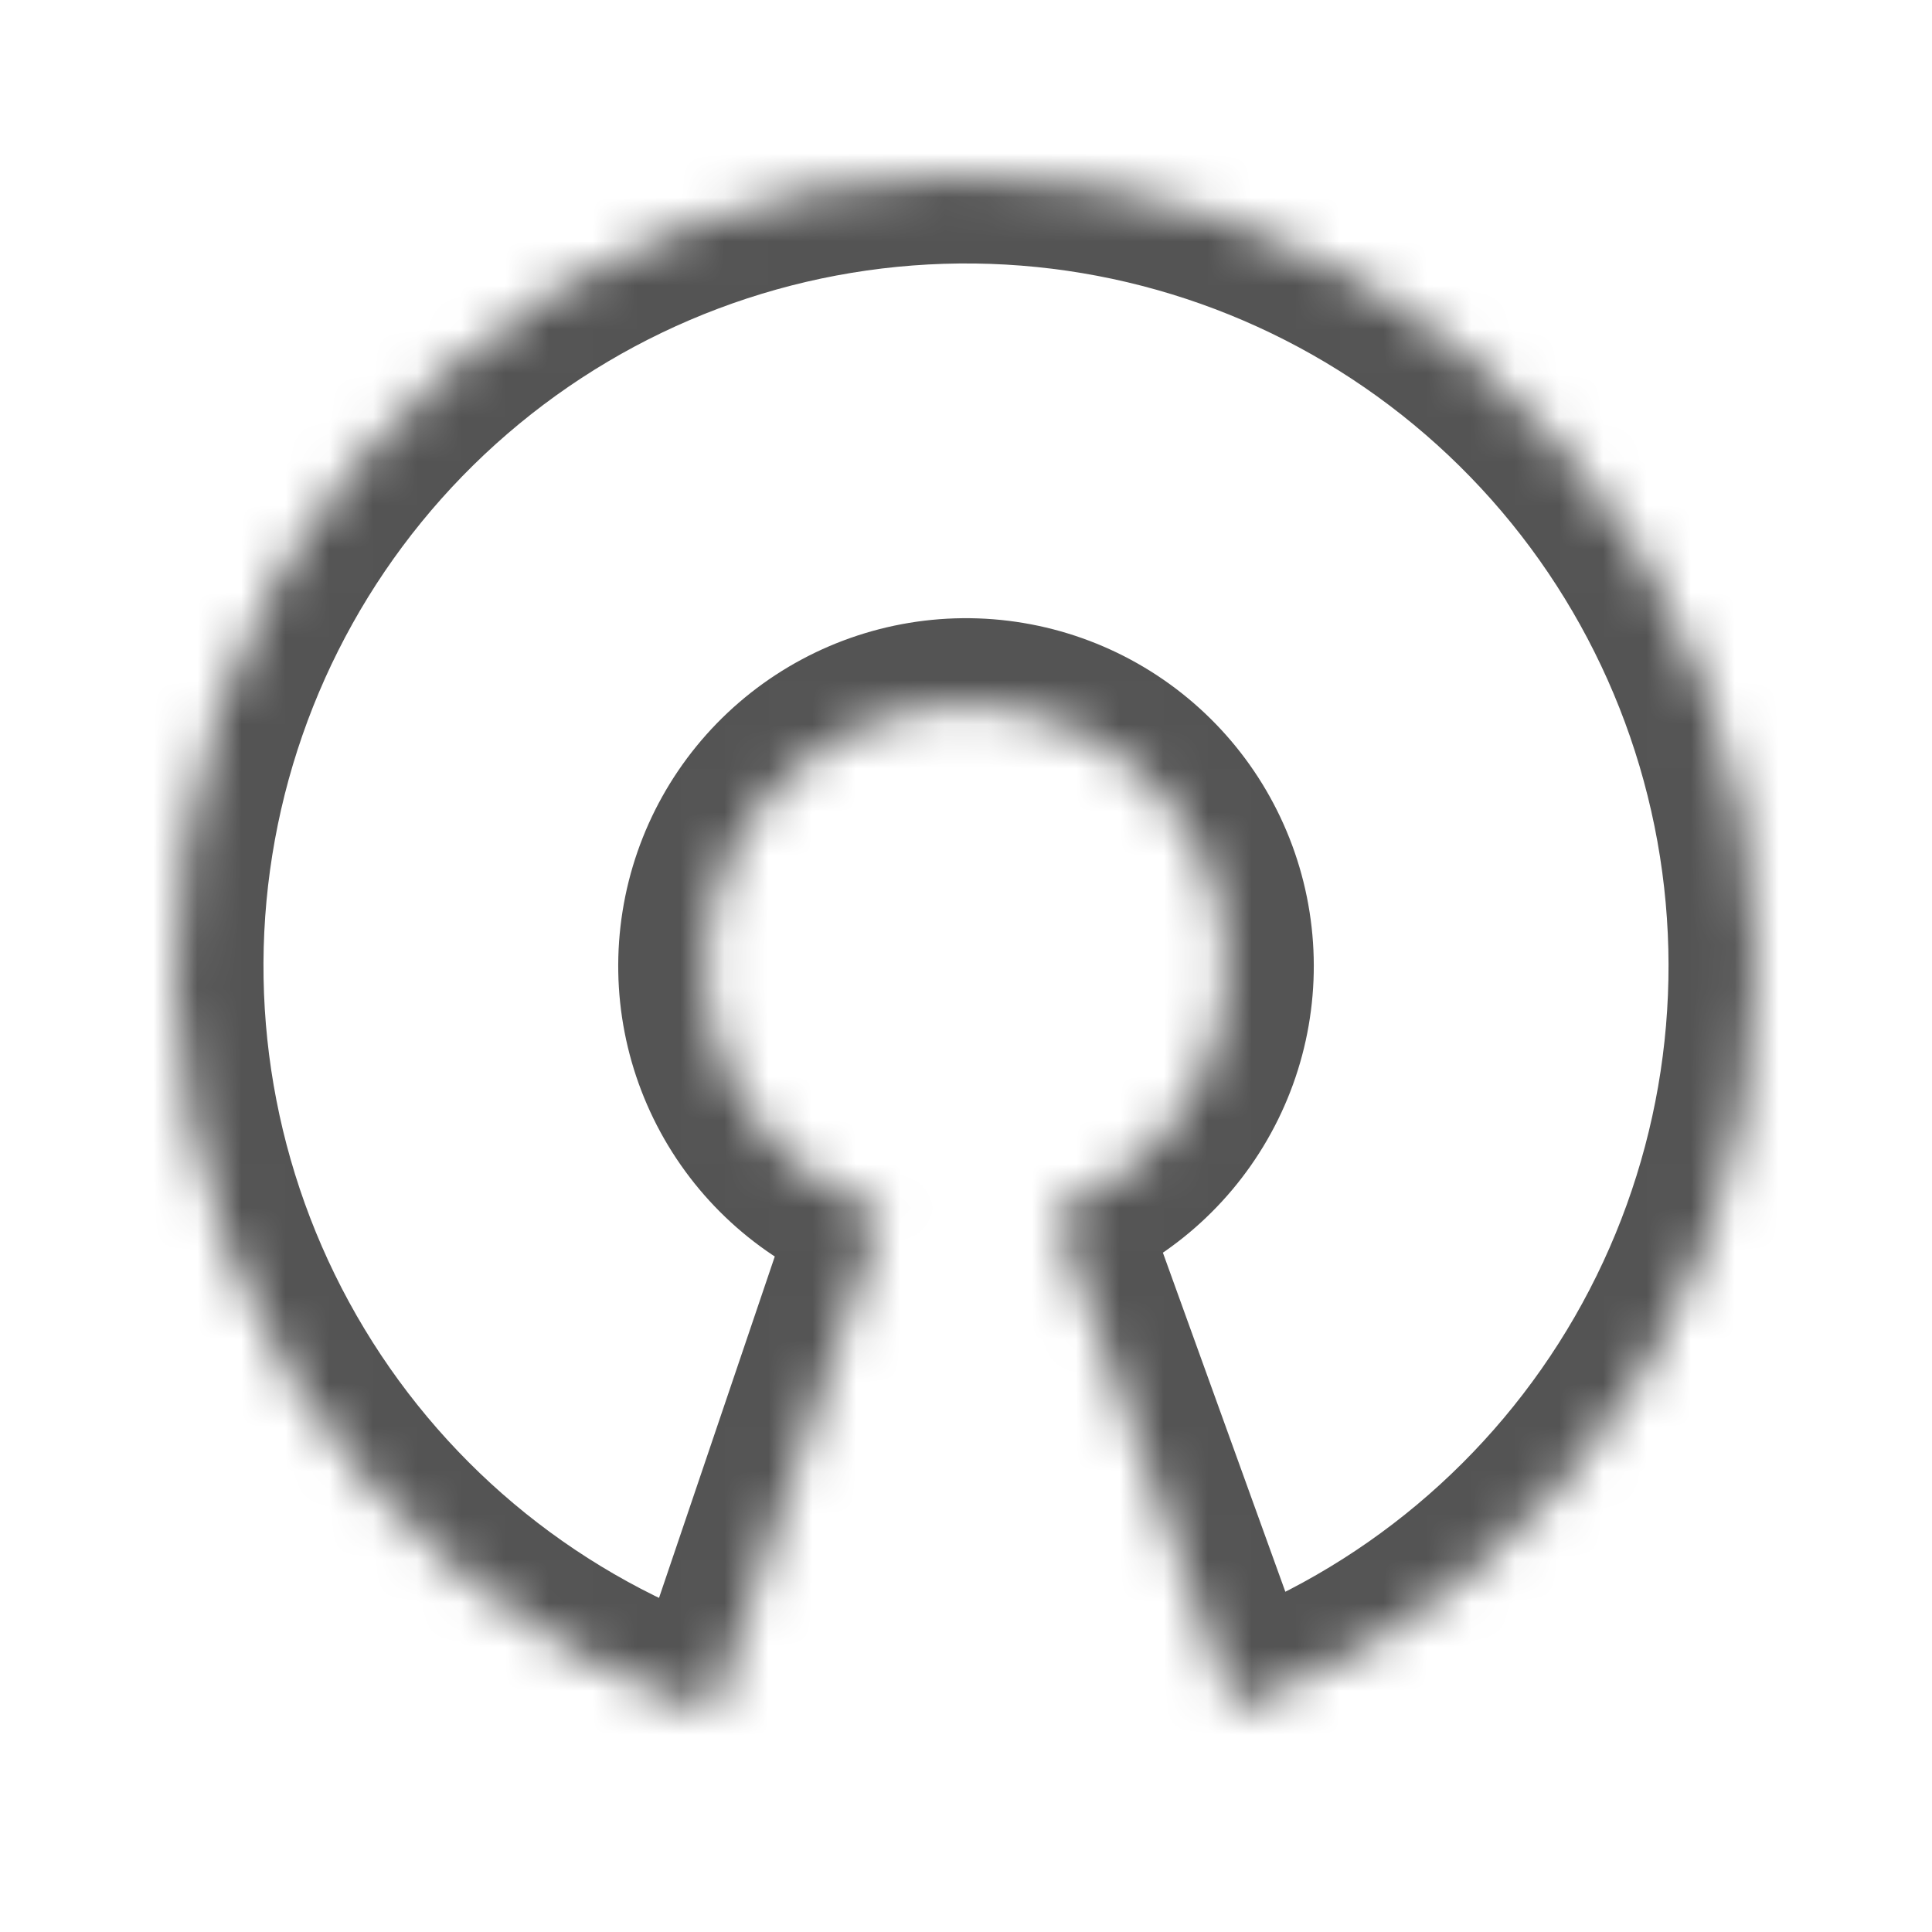 <svg width="44" height="44" viewBox="0 0 44 44" fill="none" xmlns="http://www.w3.org/2000/svg"><mask id="path-1-inside-1_20906_221290" fill="white"><path d="M16.22 39.047C12.194 37.681 8.781 34.936 6.586 31.295C4.391 27.655 3.555 23.355 4.226 19.158C4.897 14.96 7.032 11.136 10.253 8.362C13.474 5.587 17.573 4.043 21.823 4.001C26.074 3.959 30.202 5.423 33.477 8.134C36.752 10.844 38.962 14.626 39.715 18.81C40.468 22.993 39.717 27.308 37.594 30.991C35.47 34.674 32.112 37.486 28.114 38.93L24.011 27.569C25.326 27.094 26.431 26.169 27.129 24.957C27.828 23.746 28.075 22.327 27.827 20.951C27.579 19.574 26.852 18.33 25.775 17.439C24.698 16.547 23.34 16.066 21.942 16.079C20.544 16.093 19.195 16.601 18.136 17.514C17.077 18.426 16.374 19.684 16.154 21.065C15.933 22.446 16.208 23.86 16.93 25.058C17.652 26.255 18.774 27.158 20.099 27.607L16.22 39.047Z"></path></mask><path d="M16.22 39.047C12.194 37.681 8.781 34.936 6.586 31.295C4.391 27.655 3.555 23.355 4.226 19.158C4.897 14.96 7.032 11.136 10.253 8.362C13.474 5.587 17.573 4.043 21.823 4.001C26.074 3.959 30.202 5.423 33.477 8.134C36.752 10.844 38.962 14.626 39.715 18.81C40.468 22.993 39.717 27.308 37.594 30.991C35.47 34.674 32.112 37.486 28.114 38.93L24.011 27.569C25.326 27.094 26.431 26.169 27.129 24.957C27.828 23.746 28.075 22.327 27.827 20.951C27.579 19.574 26.852 18.33 25.775 17.439C24.698 16.547 23.34 16.066 21.942 16.079C20.544 16.093 19.195 16.601 18.136 17.514C17.077 18.426 16.374 19.684 16.154 21.065C15.933 22.446 16.208 23.86 16.93 25.058C17.652 26.255 18.774 27.158 20.099 27.607L16.22 39.047Z" stroke="#545454" stroke-width="4" mask="url(#path-1-inside-1_20906_221290)"></path></svg>